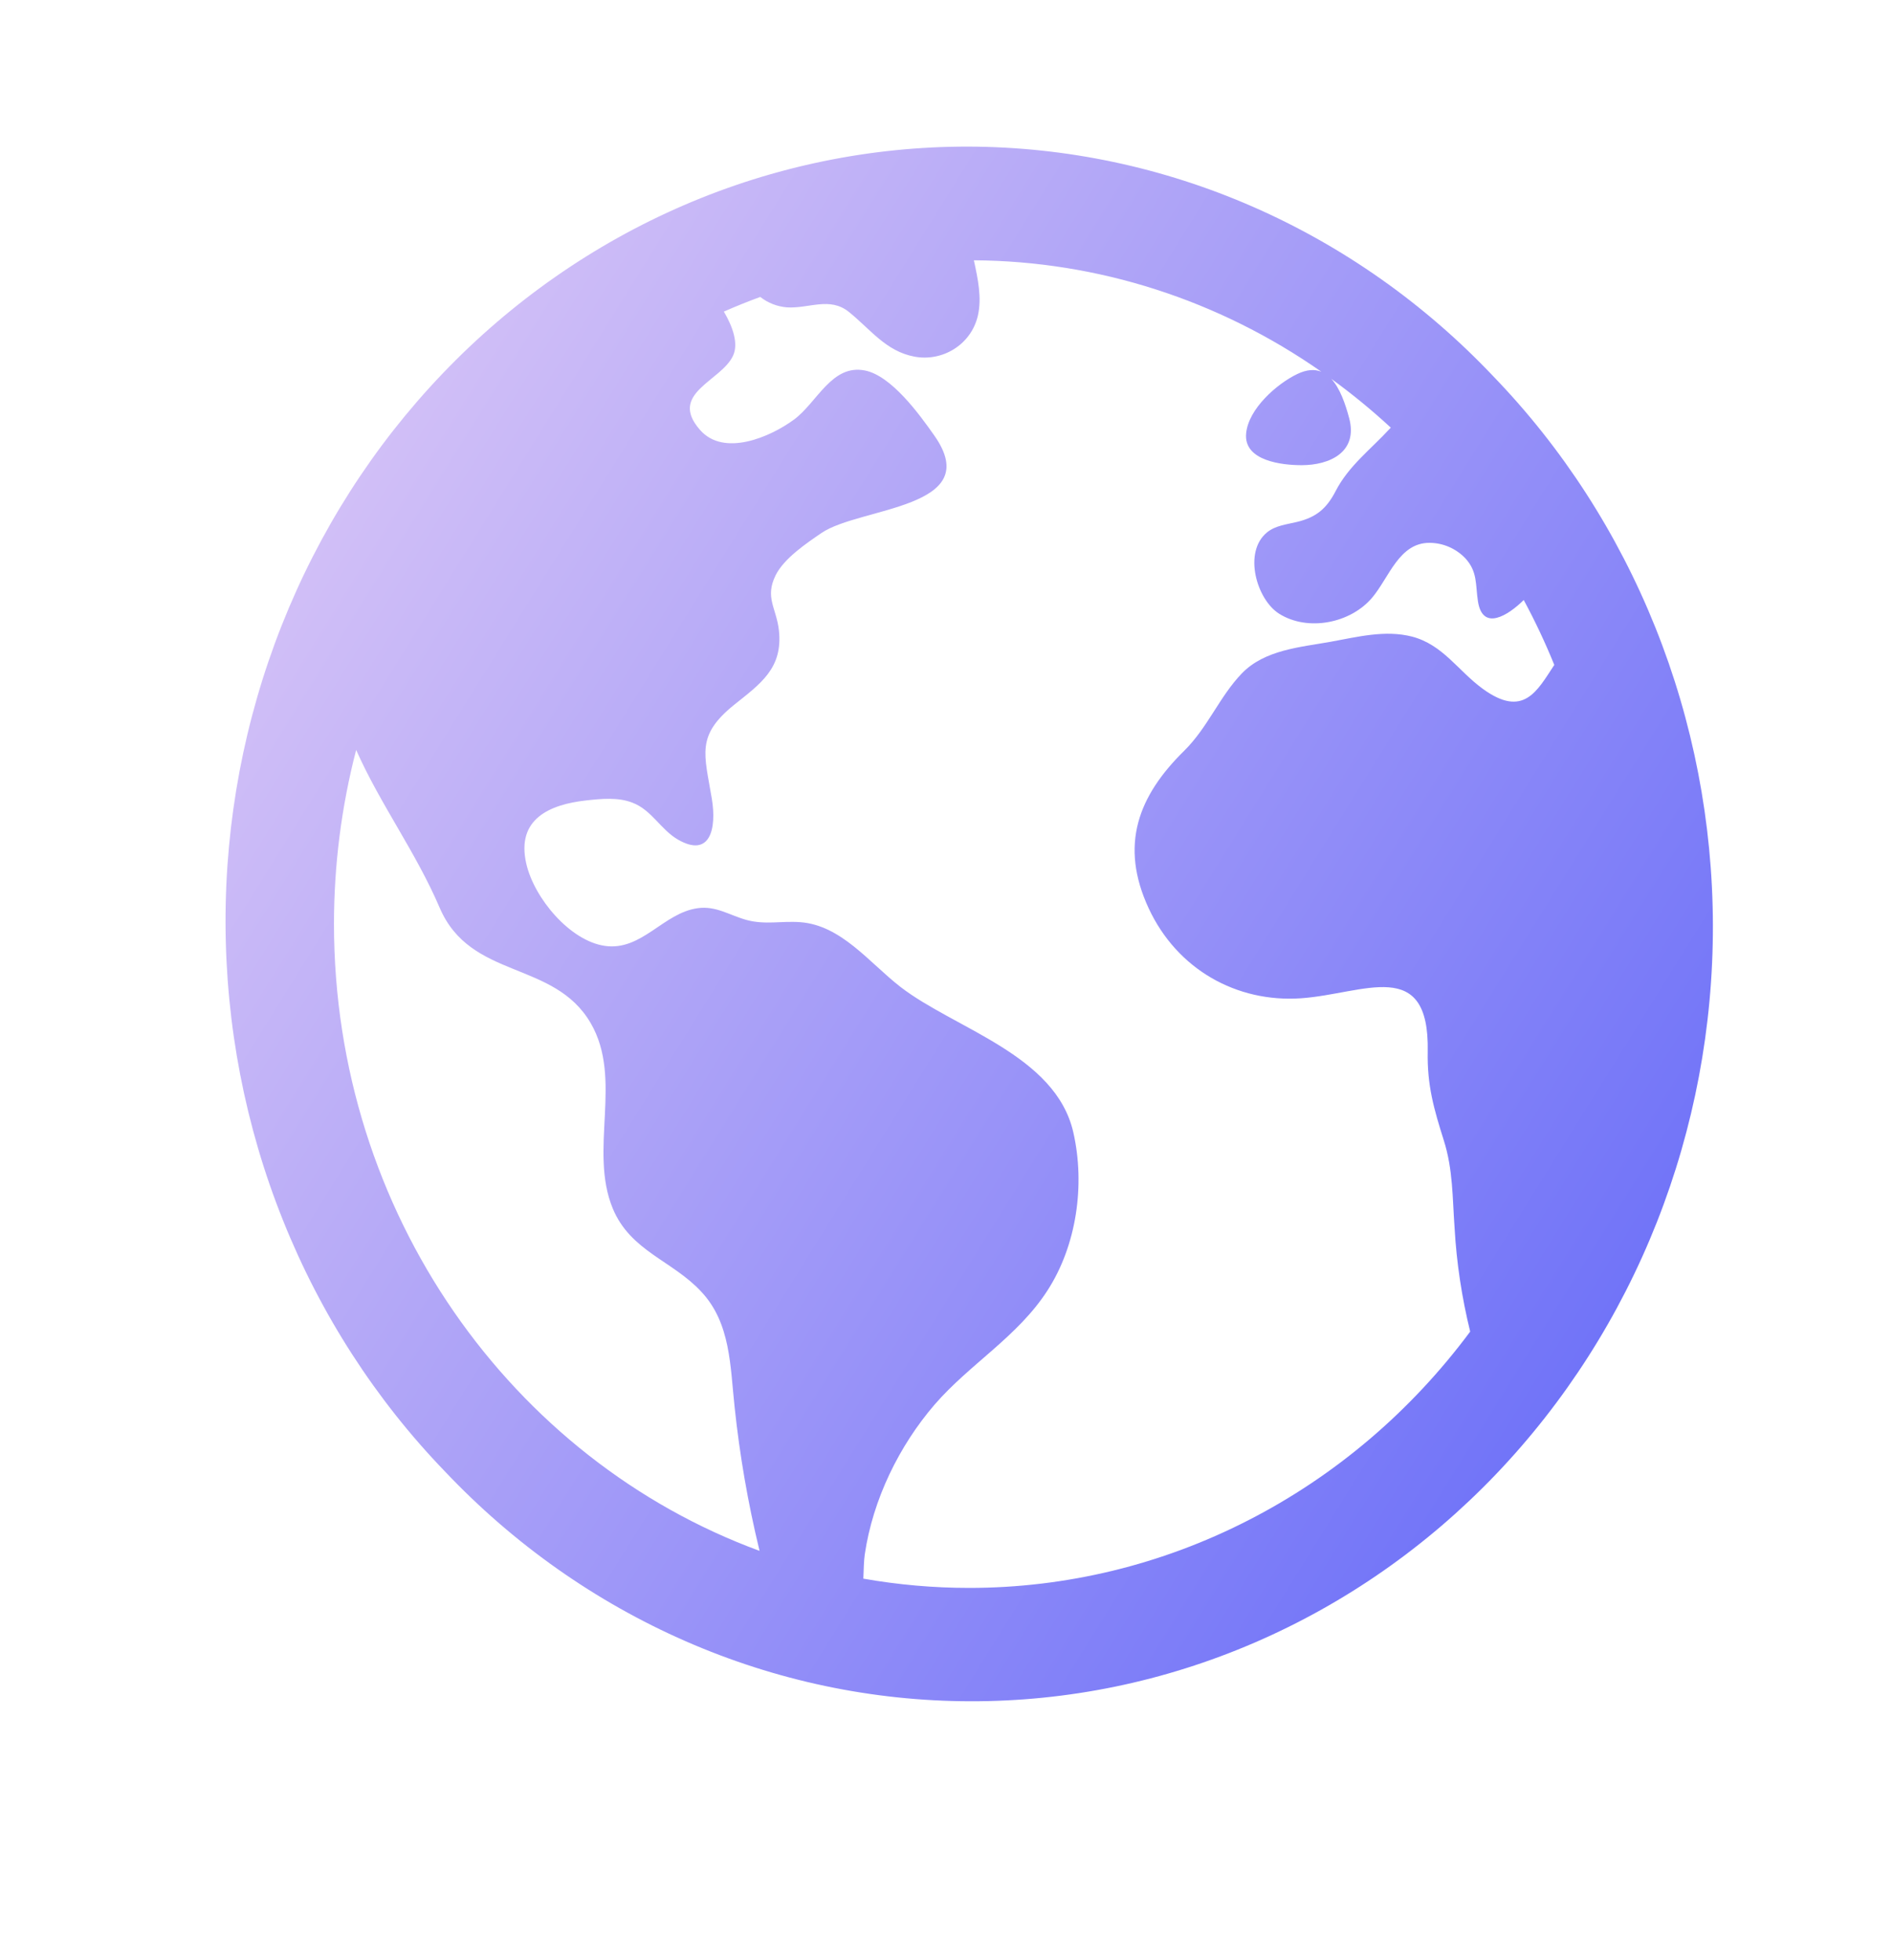 <svg width="28" height="29" viewBox="0 0 28 29" fill="none" xmlns="http://www.w3.org/2000/svg">
<path d="M22.087 5.566C21.071 4.493 19.862 3.641 18.53 3.058C17.198 2.475 15.769 2.173 14.325 2.169C12.881 2.166 11.45 2.46 10.115 3.036C8.781 3.612 7.568 4.458 6.547 5.526C5.525 6.594 4.716 7.861 4.165 9.257C3.614 10.652 3.332 12.148 3.336 13.658C3.34 15.168 3.628 16.662 4.186 18.054C4.743 19.447 5.559 20.711 6.585 21.773C7.601 22.846 8.81 23.698 10.142 24.281C11.474 24.864 12.903 25.166 14.347 25.169C15.791 25.173 17.222 24.878 18.556 24.302C19.891 23.726 21.104 22.88 22.125 21.813C23.146 20.745 23.956 19.477 24.507 18.082C25.058 16.686 25.34 15.191 25.336 13.681C25.332 12.171 25.044 10.677 24.486 9.285C23.928 7.892 23.113 6.628 22.087 5.566ZM4.94 13.669C4.94 12.8 5.05 11.934 5.268 11.095C5.627 11.904 6.149 12.602 6.504 13.431C6.962 14.498 8.193 14.202 8.737 15.136C9.22 15.966 8.704 17.014 9.065 17.882C9.328 18.512 9.946 18.649 10.373 19.11C10.809 19.575 10.8 20.211 10.866 20.817C10.941 21.528 11.063 22.234 11.231 22.928C11.231 22.933 11.231 22.939 11.235 22.944C7.573 21.599 4.94 17.95 4.94 13.669ZM14.336 23.492C13.811 23.492 13.287 23.446 12.77 23.355C12.775 23.217 12.778 23.087 12.791 22.997C12.91 22.184 13.3 21.388 13.825 20.779C14.344 20.179 15.056 19.773 15.494 19.091C15.924 18.426 16.053 17.531 15.876 16.753C15.615 15.605 14.123 15.222 13.318 14.6C12.856 14.241 12.444 13.688 11.837 13.643C11.557 13.622 11.322 13.685 11.045 13.611C10.79 13.541 10.591 13.398 10.32 13.436C9.813 13.505 9.494 14.071 8.949 13.994C8.433 13.922 7.901 13.29 7.784 12.776C7.633 12.115 8.133 11.901 8.669 11.842C8.893 11.817 9.144 11.791 9.359 11.877C9.641 11.986 9.775 12.276 10.029 12.422C10.505 12.695 10.602 12.259 10.529 11.817C10.419 11.155 10.292 10.885 10.857 10.429C11.248 10.115 11.583 9.888 11.521 9.324C11.483 8.992 11.31 8.842 11.472 8.512C11.595 8.261 11.932 8.035 12.151 7.885C12.719 7.498 14.581 7.527 13.82 6.444C13.597 6.126 13.184 5.558 12.793 5.481C12.303 5.384 12.086 5.955 11.745 6.207C11.392 6.467 10.706 6.763 10.354 6.36C9.879 5.818 10.668 5.641 10.843 5.262C10.924 5.086 10.843 4.841 10.707 4.61C10.883 4.532 11.063 4.46 11.245 4.393C11.359 4.482 11.495 4.535 11.637 4.547C11.964 4.569 12.273 4.384 12.559 4.617C12.876 4.873 13.104 5.197 13.525 5.276C13.932 5.354 14.363 5.106 14.464 4.67C14.525 4.405 14.464 4.125 14.405 3.851C16.236 3.862 18.023 4.435 19.544 5.499C19.446 5.46 19.329 5.465 19.185 5.535C18.887 5.679 18.467 6.046 18.432 6.411C18.392 6.824 18.976 6.882 19.253 6.882C19.669 6.882 20.09 6.688 19.956 6.186C19.898 5.968 19.818 5.741 19.691 5.604C19.998 5.827 20.292 6.068 20.572 6.327C20.567 6.332 20.563 6.336 20.558 6.341C20.276 6.648 19.949 6.891 19.756 7.265C19.62 7.528 19.467 7.652 19.191 7.72C19.04 7.758 18.866 7.772 18.739 7.878C18.385 8.17 18.587 8.871 18.922 9.081C19.347 9.346 19.976 9.221 20.296 8.842C20.546 8.546 20.693 8.03 21.143 8.031C21.341 8.031 21.531 8.112 21.672 8.257C21.858 8.458 21.822 8.646 21.861 8.898C21.931 9.345 22.309 9.103 22.538 8.877C22.706 9.188 22.857 9.509 22.99 9.837C22.738 10.218 22.537 10.632 21.93 10.189C21.566 9.923 21.343 9.538 20.886 9.418C20.487 9.316 20.079 9.423 19.685 9.494C19.237 9.575 18.706 9.611 18.366 9.965C18.038 10.307 17.864 10.764 17.515 11.108C16.839 11.773 16.554 12.499 16.991 13.439C17.412 14.343 18.293 14.834 19.242 14.769C20.176 14.704 21.145 14.139 21.118 15.556C21.108 16.058 21.209 16.405 21.356 16.872C21.492 17.301 21.483 17.718 21.515 18.161C21.544 18.681 21.622 19.196 21.746 19.7C20.869 20.881 19.746 21.836 18.461 22.493C17.177 23.151 15.766 23.492 14.336 23.492Z" fill="url(#paint0_linear_12_8325)"/>
<defs>
<linearGradient id="paint0_linear_12_8325" x1="27.065" y1="24.958" x2="-3.226" y2="6.134" gradientUnits="userSpaceOnUse">
<stop stop-color="#5961F8"/>
<stop offset="1" stop-color="#F2D9F7"/>
</linearGradient>
</defs>
</svg>
